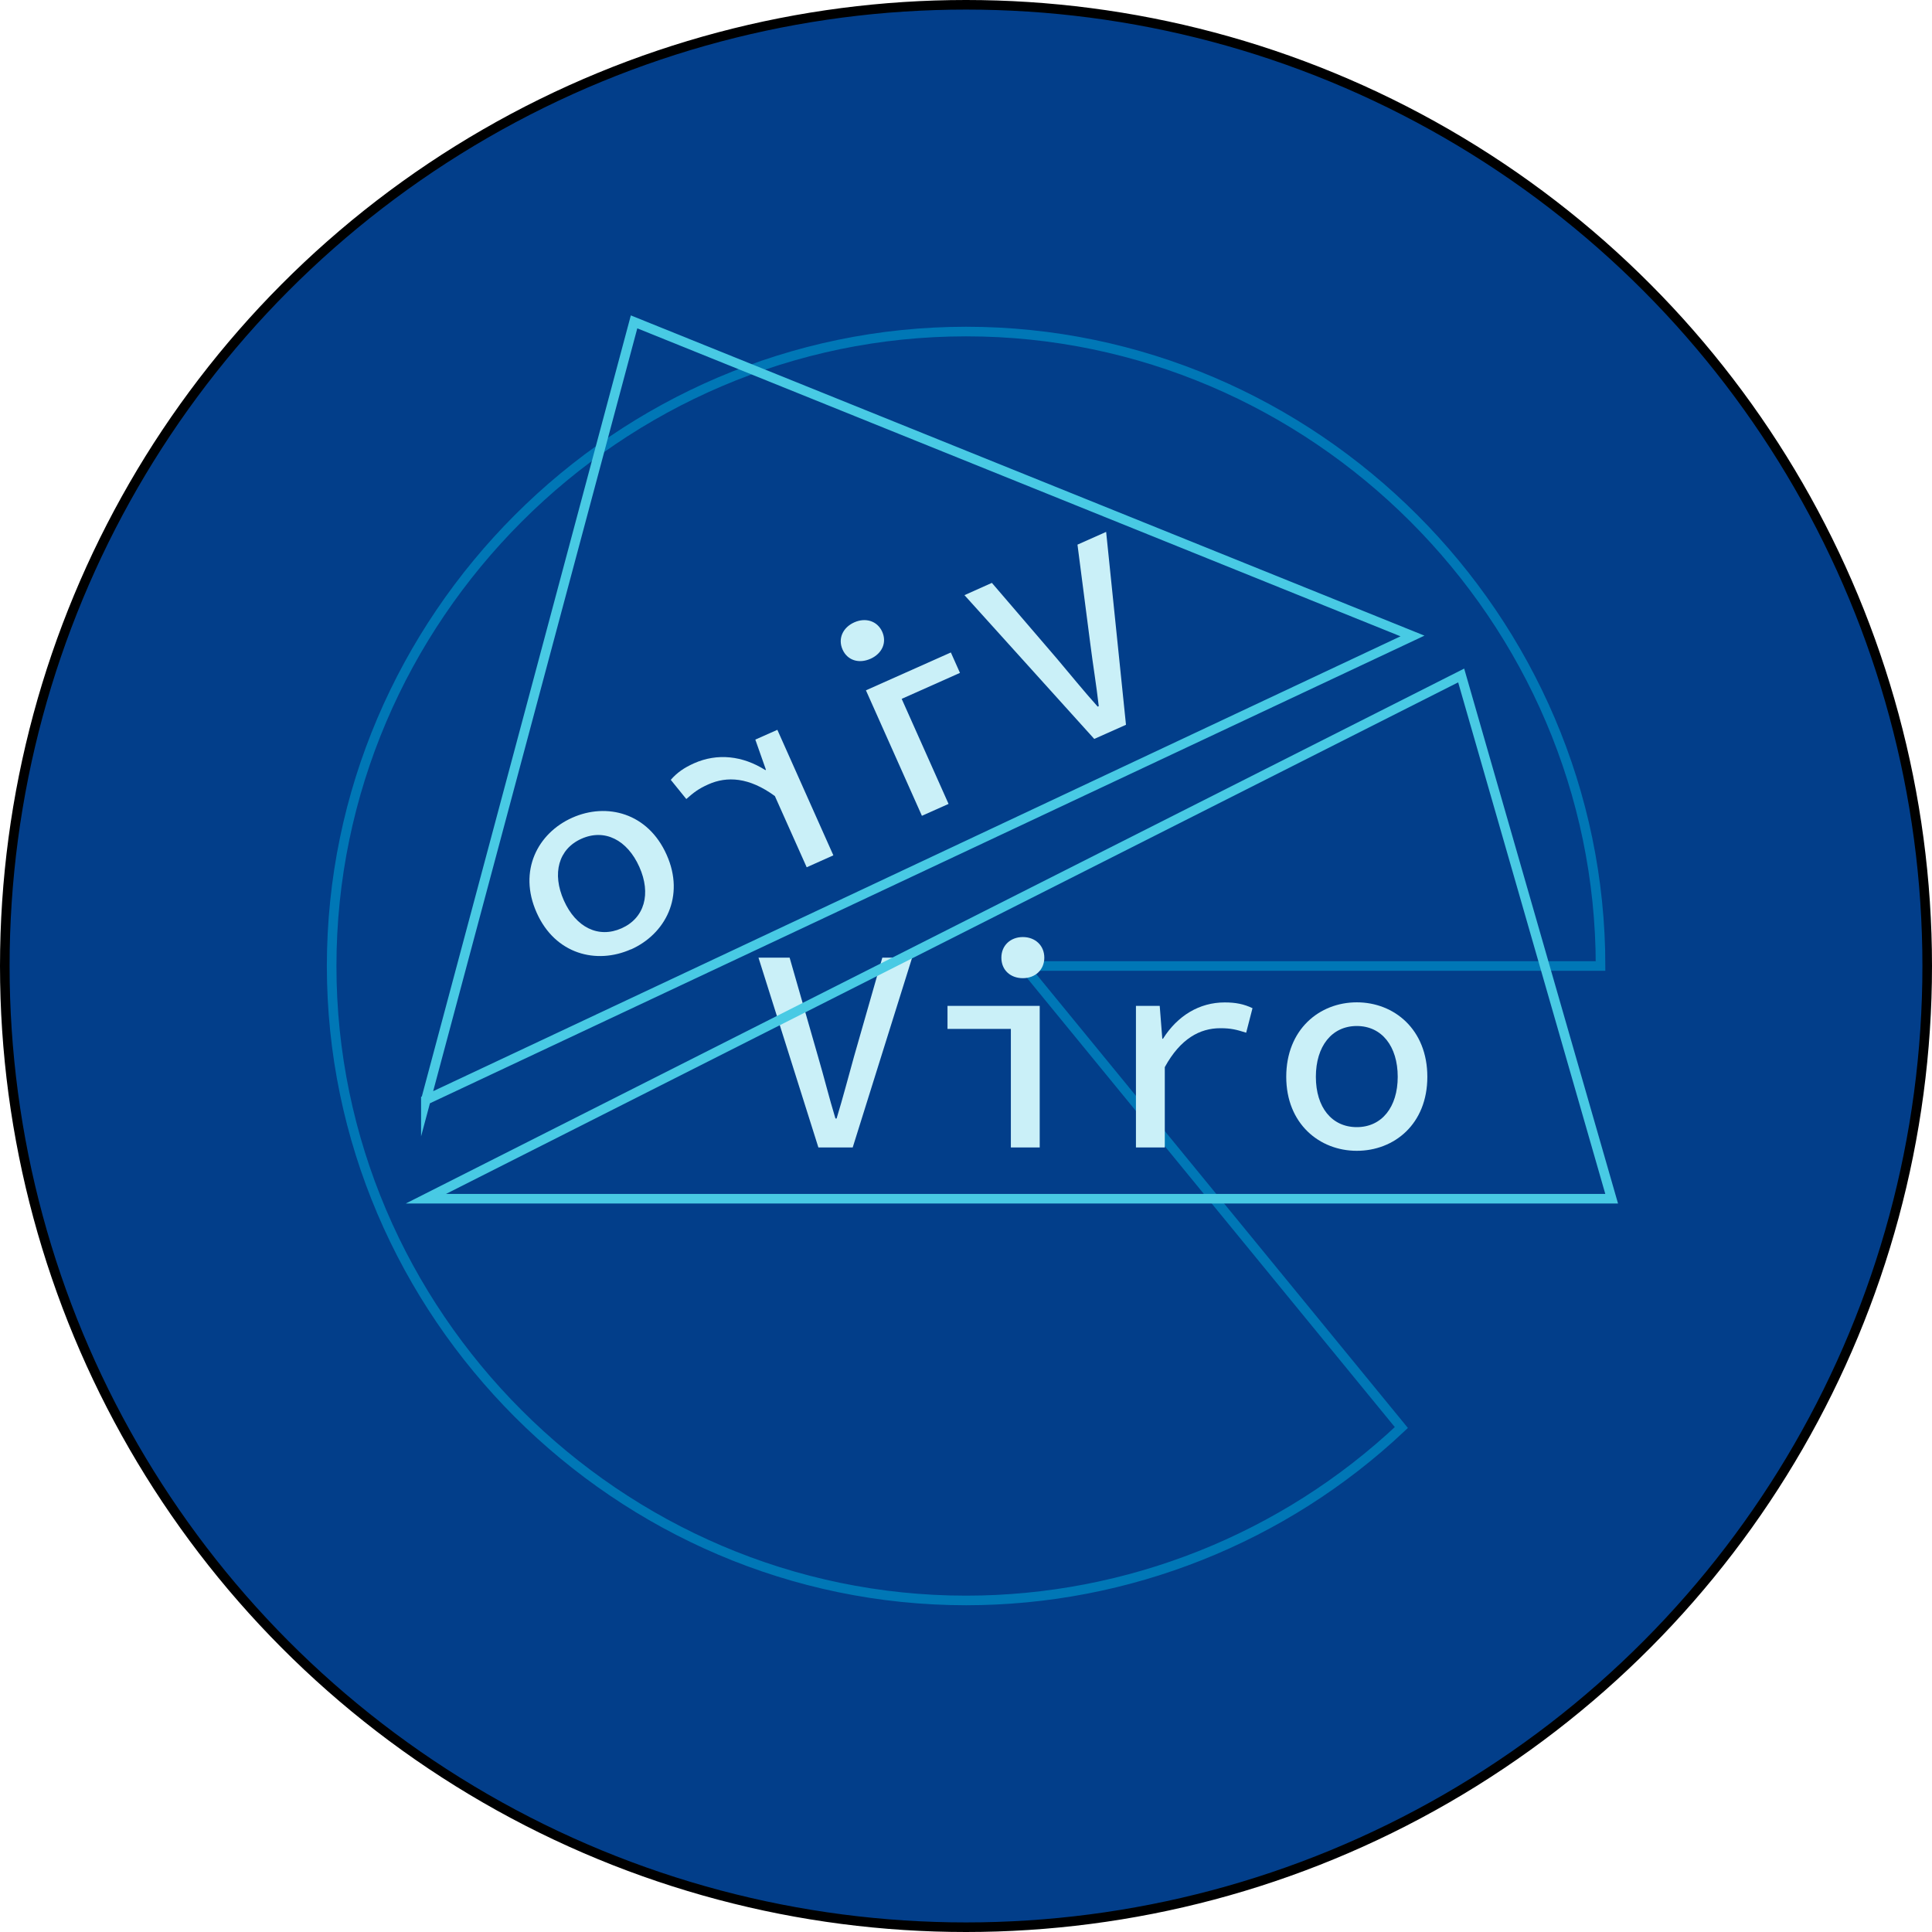 <?xml version="1.0" encoding="UTF-8"?>
<svg xmlns="http://www.w3.org/2000/svg" viewBox="0 0 201.56 201.56">
  <defs>
    <style>
      .cls-1 {
        stroke: #0077b6;
      }

      .cls-1, .cls-2 {
        fill: none;
      }

      .cls-1, .cls-2, .cls-3 {
        stroke-miterlimit: 10;
      }

      .cls-4 {
        fill: #caf0f8;
      }

      .cls-2 {
        stroke: #48cae4;
      }

      .cls-3 {
        fill: #023e8a;
        stroke: #000;
      }
    </style>
  </defs>
  <g id="Layer_2" data-name="Layer 2">
    <circle class="cls-3" cx="100.78" cy="100.78" r="100.28"/>
    <path class="cls-1" d="m106.77,100.78l39.43,48.15c-12.28,11.58-28.54,18.04-45.41,18.04-36.31,0-66.19-29.88-66.19-66.19s29.88-66.19,66.19-66.19,66.19,29.88,66.19,66.19h-60.2Z"/>
  </g>
  <g id="Layer_1" data-name="Layer 1">
    <g>
      <path class="cls-4" d="m79.14,99.91h3.24l2.96,10.31c.67,2.28,1.13,4.21,1.82,6.47h.12c.69-2.26,1.18-4.19,1.82-6.47l2.95-10.31h3.11l-6.2,19.8h-3.58l-6.25-19.8Z"/>
      <path class="cls-4" d="m105.45,107.34h-6.6v-2.4h9.62v14.77h-3.01v-12.37Zm-.98-7.43c0-1.27.95-2.15,2.24-2.15s2.24.88,2.24,2.15-.95,2.14-2.24,2.14-2.24-.84-2.24-2.14Z"/>
      <path class="cls-4" d="m118.5,104.94h2.49l.27,3.43h.07c1.52-2.41,3.8-3.79,6.44-3.79,1.14,0,2,.17,2.9.6l-.66,2.56c-1.01-.32-1.57-.47-2.7-.47-2.12,0-4.16,1.08-5.79,4.06v8.38h-3.01v-14.77Z"/>
      <path class="cls-4" d="m134.19,112.34c0-4.94,3.46-7.77,7.36-7.77s7.36,2.83,7.36,7.77-3.46,7.72-7.36,7.72-7.36-2.83-7.36-7.72Zm11.63,0c0-3.18-1.66-5.3-4.27-5.3s-4.27,2.12-4.27,5.3,1.66,5.25,4.27,5.25,4.27-2.09,4.27-5.25Z"/>
    </g>
    <path class="cls-2" d="m44.43,125.06h123.71l-15.7-54.59-108.01,54.59Z"/>
    <path class="cls-2" d="m44.43,114.75l21.72-81.17,81.21,32.77-102.93,48.4Z"/>
    <g>
      <path class="cls-4" d="m117.46,75.62l-3.3,1.47-13.54-15,2.86-1.28,6.8,7.92c1.49,1.76,2.7,3.27,4.24,4.99l.11-.05c-.26-2.29-.59-4.19-.88-6.49l-1.34-10.36,2.99-1.33,2.07,20.12Z"/>
      <path class="cls-4" d="m90.81,68.73c-1.19.53-2.4.18-2.91-.97-.5-1.13.02-2.29,1.22-2.83,1.19-.53,2.41-.15,2.92.98.51,1.15-.03,2.28-1.22,2.82Zm8.15,15.14l-2.78,1.24-5.84-13.09,8.86-3.95.95,2.13-6.08,2.71,4.89,10.96Z"/>
      <path class="cls-4" d="m86.93,89.24l-2.77,1.24-3.32-7.43c-2.69-1.97-4.99-2.09-6.94-1.22-1.05.47-1.5.83-2.3,1.53l-1.62-2c.65-.75,1.38-1.26,2.43-1.73,2.43-1.08,5.07-.79,7.43.71l.07-.03-1.11-3.15,2.3-1.02,5.84,13.09Z"/>
      <path class="cls-4" d="m65.82,99.04c-3.59,1.6-7.9.52-9.83-3.82-1.96-4.38.12-8.31,3.71-9.91,3.59-1.6,7.9-.52,9.85,3.87,1.94,4.34-.14,8.27-3.72,9.87Zm-.98-2.19c2.41-1.07,3.11-3.61,1.86-6.41-1.26-2.82-3.62-4.01-6.03-2.94-2.41,1.07-3.1,3.63-1.84,6.45,1.25,2.8,3.6,3.97,6.01,2.9Z"/>
    </g>
  </g>
</svg>